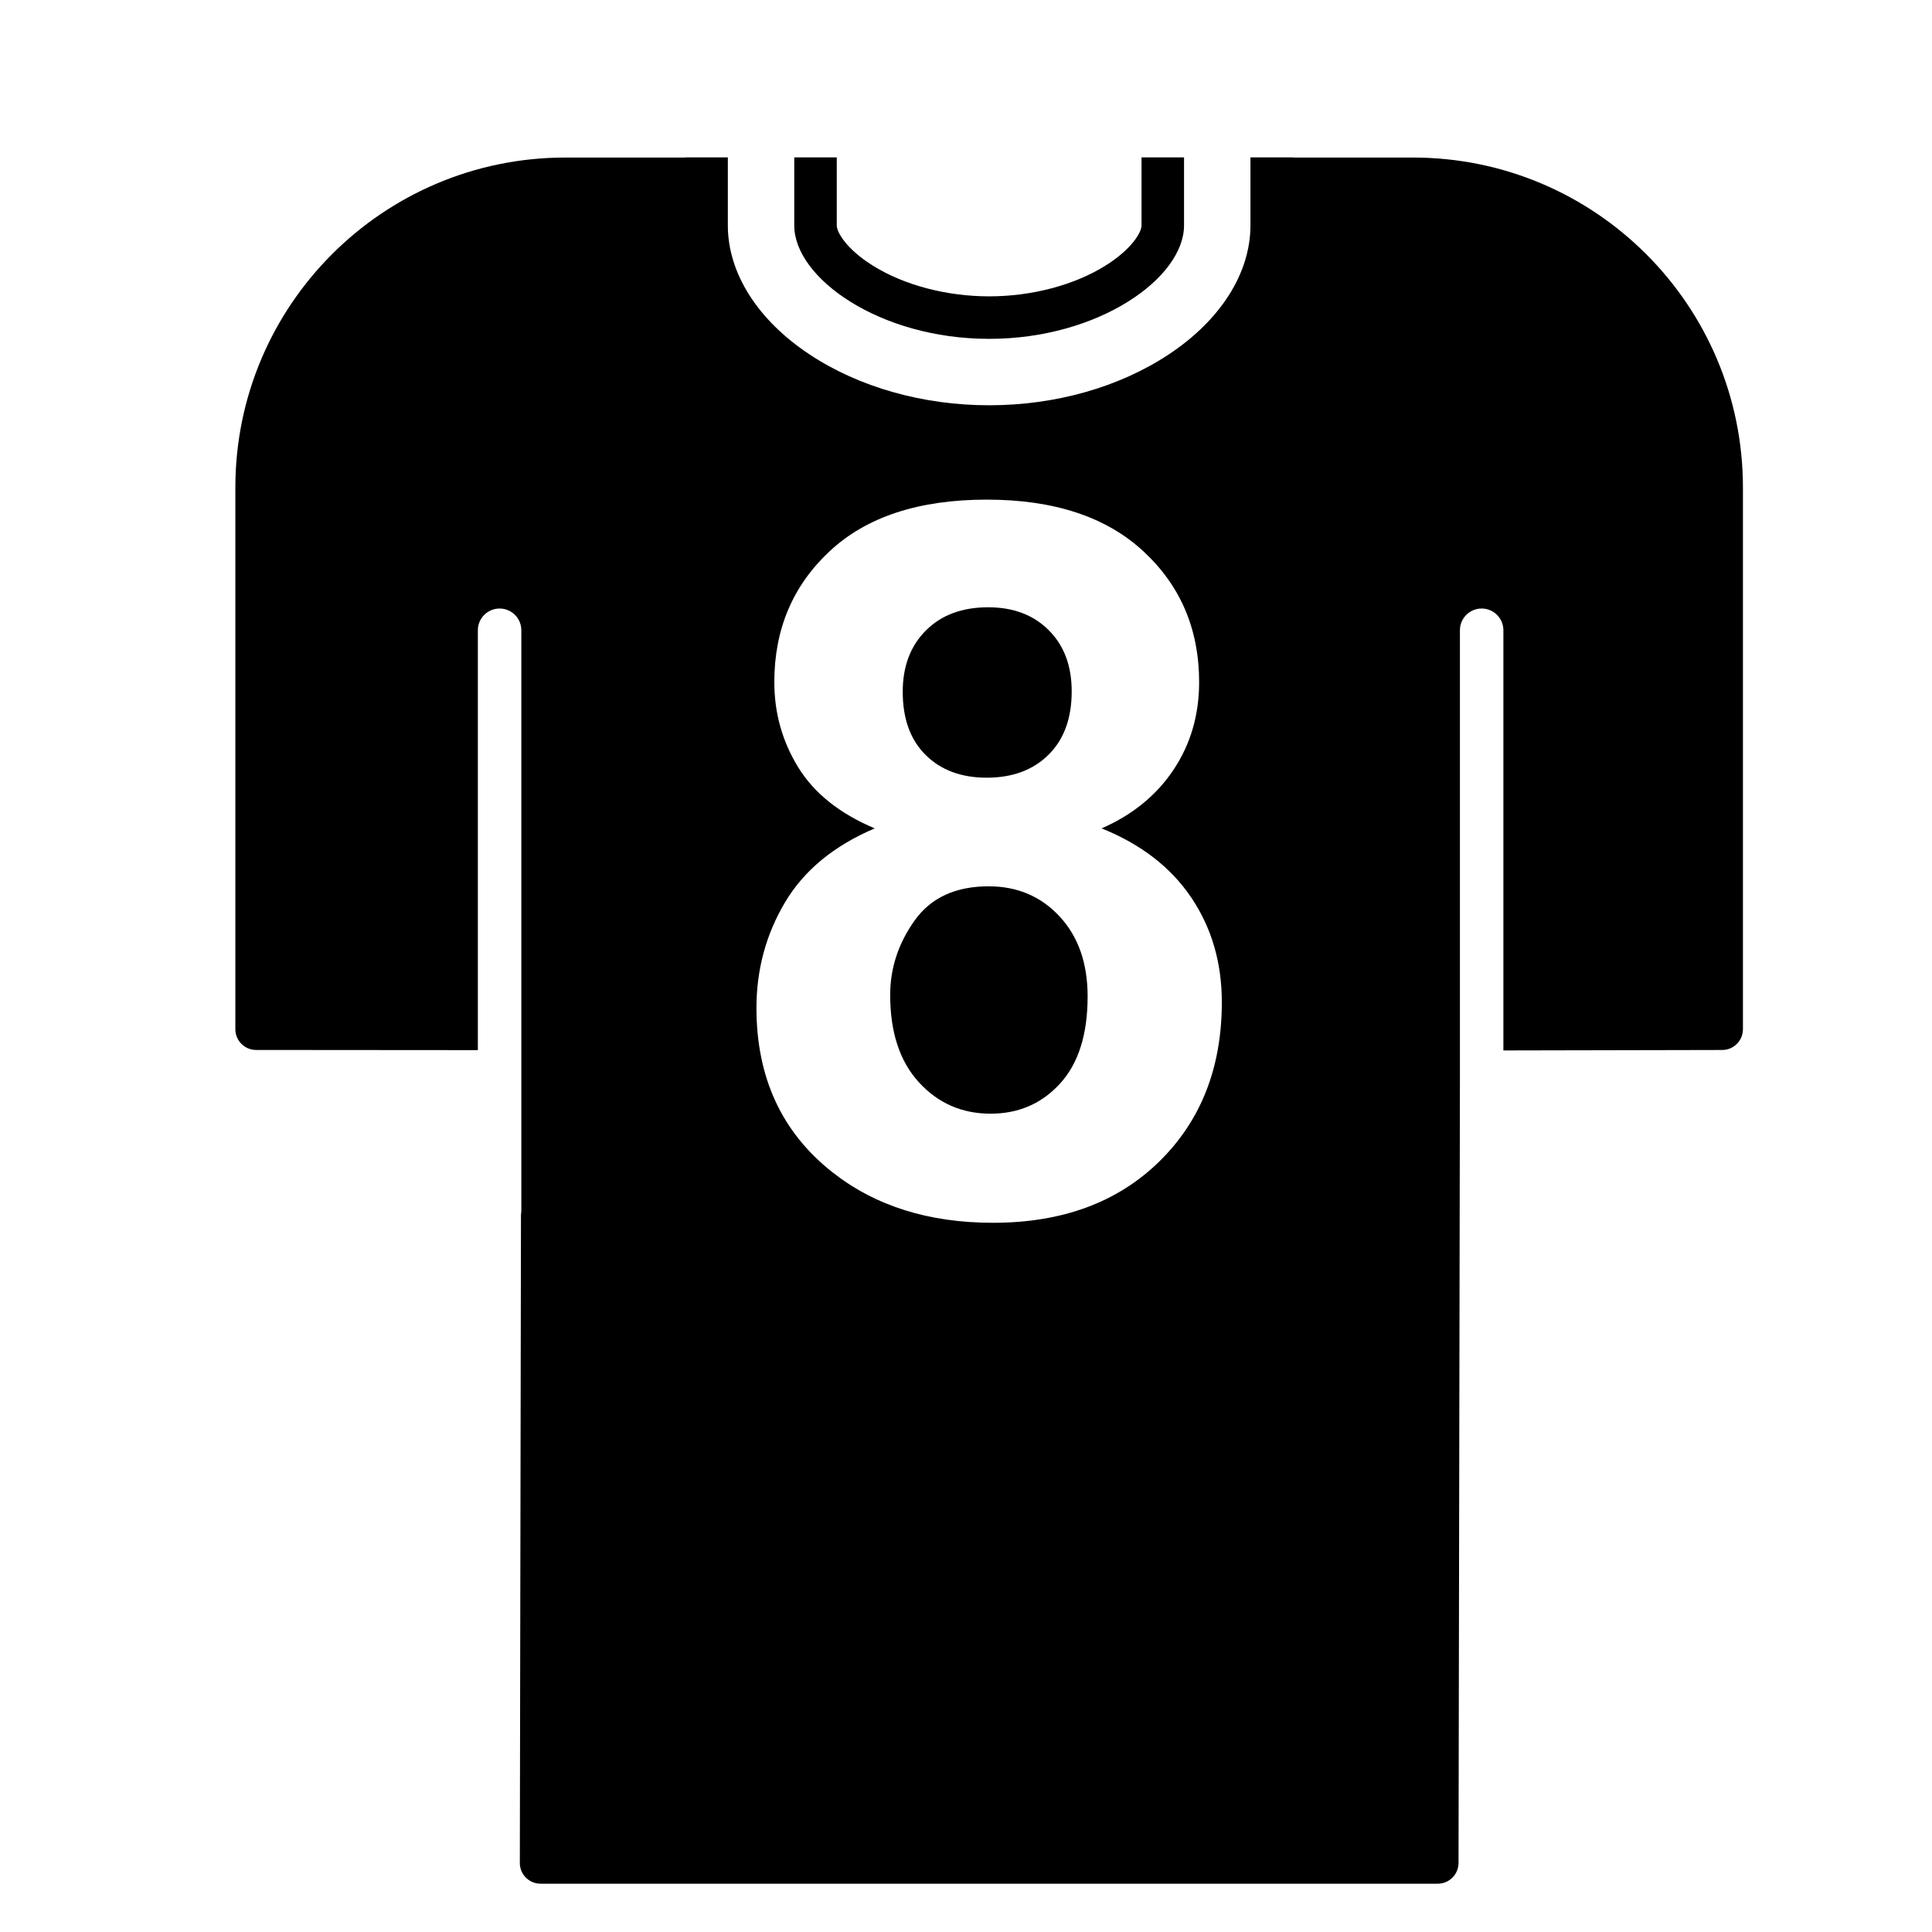 <?xml version="1.0" encoding="utf-8"?>
<!-- Generator: Adobe Illustrator 17.1.0, SVG Export Plug-In . SVG Version: 6.00 Build 0)  -->
<!DOCTYPE svg PUBLIC "-//W3C//DTD SVG 1.1//EN" "http://www.w3.org/Graphics/SVG/1.1/DTD/svg11.dtd">
<svg version="1.1" id="Capa_1" xmlns="http://www.w3.org/2000/svg" xmlns:xlink="http://www.w3.org/1999/xlink" x="0px" y="0px"
	 width="1000px" height="1000px" viewBox="0 0 1000 1000" enable-background="new 0 0 1000 1000" xml:space="preserve">
<g>
	<path d="M891.401,543.472c5.931-0.013,10.74-4.831,10.74-10.762V252.38c0-94.35-76.486-170.836-170.836-170.836h-62.076v-0.082h-11
		h-11v0.082v35.159c0,24.628-15.41,48.955-42.279,66.743c-25.637,16.973-58.655,26.32-92.97,26.32
		c-34.316,0-67.334-9.348-92.971-26.32c-26.869-17.788-42.279-42.114-42.279-66.743V81.544v-0.082h-11h-11v0.082h-62.076
		c-94.35,0-170.836,76.486-170.836,170.836v280.329c0,5.932,4.808,10.744,10.74,10.748l114.779,0.088V326.221
		c0-6.213,5.037-11.25,11.25-11.25s11.25,5.037,11.25,11.25v300.422c0,0.669-0.069,1.32-0.181,1.957l-0.591,335.661
		c-0.01,5.932,4.79,10.74,10.721,10.74h464.388c5.931,0,10.748-4.808,10.759-10.74l0.718-405.287V326.221
		c0-6.213,5.037-11.25,11.25-11.25s11.25,5.037,11.25,11.25v217.487L891.401,543.472z M600.058,601.179
		c-21.575,21.157-50.267,31.734-86.081,31.734c-33.319,0-61.055-8.746-83.208-26.237c-26.155-20.653-39.23-48.975-39.23-84.956
		c0-19.822,4.912-38.02,14.743-54.597c9.827-16.574,25.319-29.36,46.476-38.355c-18.159-7.66-31.359-18.198-39.604-31.609
		c-8.246-13.407-12.369-28.11-12.369-44.102c0-27.318,9.534-49.889,28.61-67.716c19.072-17.823,46.184-26.736,81.333-26.736
		c34.814,0,61.843,8.913,81.083,26.736c19.24,17.827,28.86,40.397,28.86,67.716c0,16.991-4.416,32.108-13.243,45.352
		c-8.832,13.243-21.239,23.362-37.231,30.359c20.321,8.163,35.771,20.075,46.351,35.731c10.577,15.66,15.867,33.732,15.867,54.223
		C632.417,552.54,621.629,580.025,600.058,601.179z"/>
	<path d="M511.729,458.752c-17.159,0-29.946,5.915-38.355,17.741c-8.414,11.829-12.618,24.655-12.618,38.48
		c0,19.325,4.954,34.399,14.867,45.227c9.909,10.83,22.278,16.241,37.106,16.241c14.493,0,26.486-5.204,35.981-15.617
		c9.495-10.408,14.243-25.443,14.243-45.102c0-17.155-4.833-30.941-14.493-41.354C538.797,463.96,526.553,458.752,511.729,458.752z"
		/>
	<path d="M510.729,402.531c13.325,0,23.988-3.955,31.984-11.869c7.996-7.91,11.994-18.865,11.994-32.858
		c0-13.157-3.959-23.695-11.869-31.608c-7.914-7.91-18.365-11.869-31.359-11.869c-13.493,0-24.237,3.998-32.233,11.994
		c-7.996,7.995-11.994,18.576-11.994,31.733c0,13.993,3.955,24.905,11.869,32.733C487.03,398.619,497.568,402.531,510.729,402.531z"
		/>
	<path d="M433.106,81.463h-11h-11v0.082v35.159c0,27.139,44.064,58.686,100.873,58.686c56.809,0,100.872-31.547,100.872-58.686
		V81.544v-0.082h-11h-11v0.082v35.159c0,3.543-5.093,12.335-18.76,20.843c-16.171,10.068-38.081,15.842-60.112,15.842
		c-22.031,0-43.941-5.774-60.113-15.842c-13.667-8.508-18.76-17.3-18.76-20.843V81.544V81.463z"/>
</g>
</svg>
